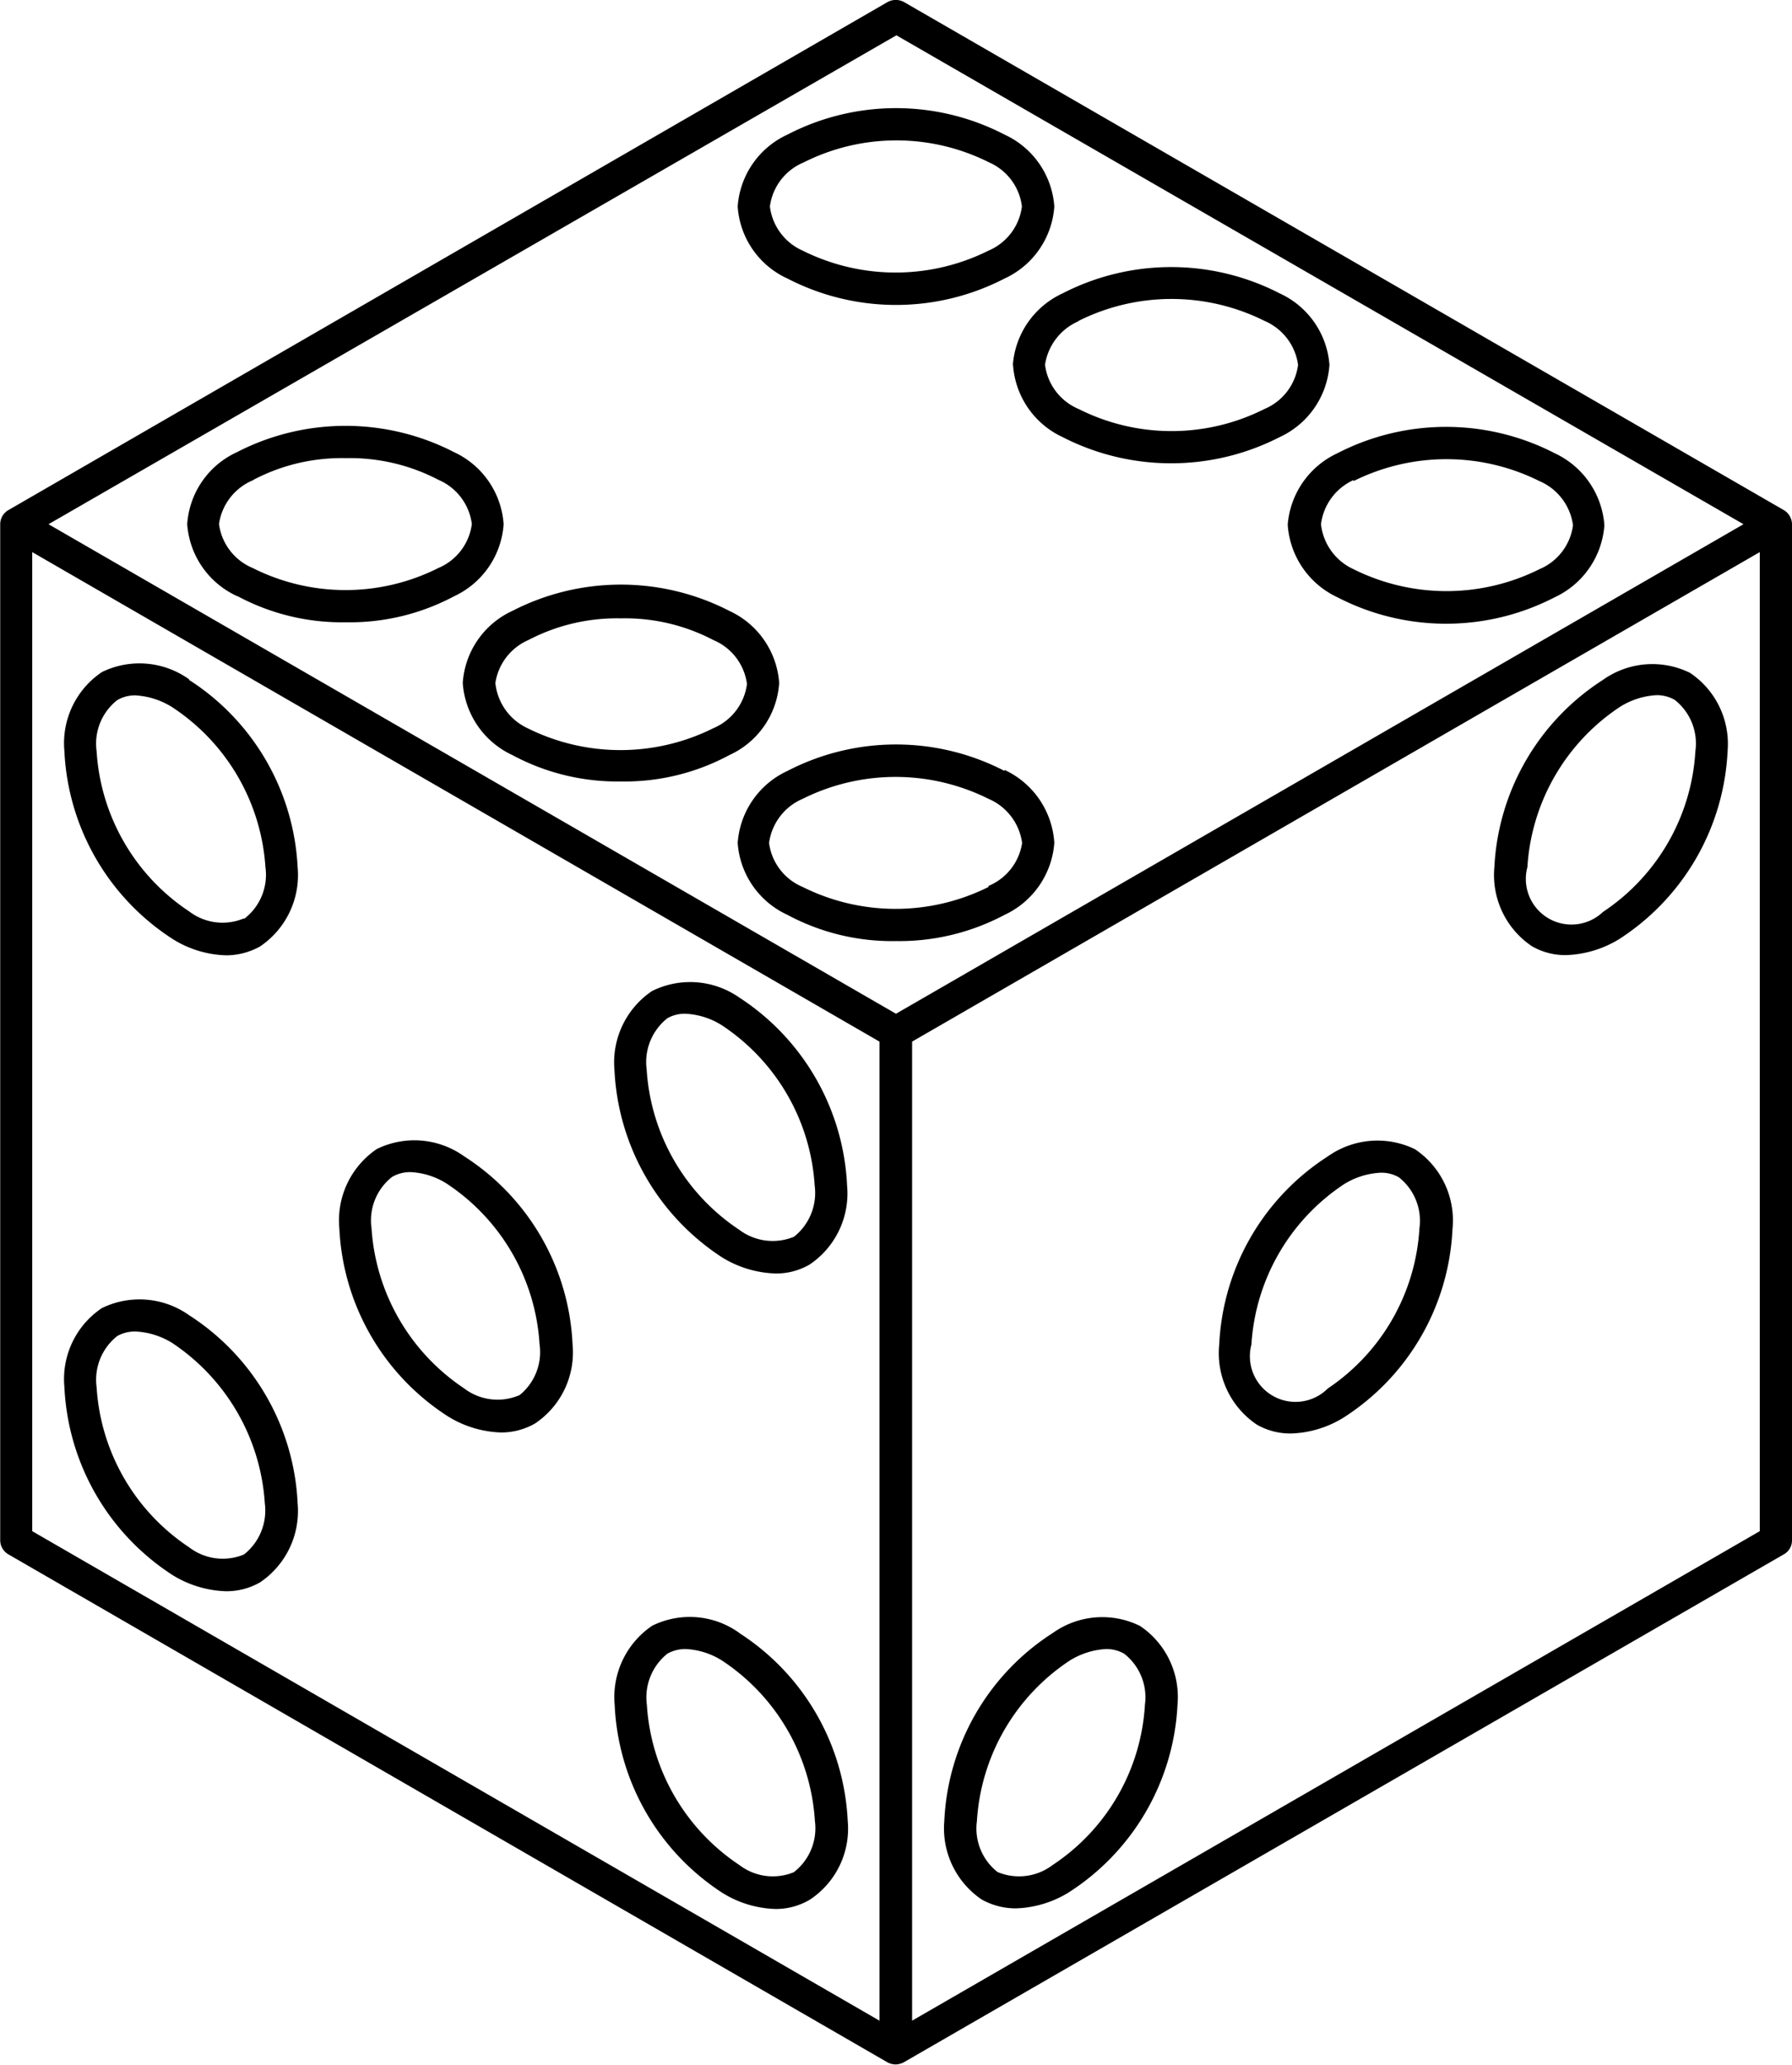 <svg xmlns="http://www.w3.org/2000/svg" viewBox="0 0 86.82 100"><g id="Layer_2" data-name="Layer 2"><g id="Layer_1-2" data-name="Layer 1"><path d="M86.43,24.71h0L43.8.1A.83.83,0,0,0,43,.1L.4,24.71h0a.79.79,0,0,0-.39.68V74.61a.79.79,0,0,0,.39.67L43,99.89h0a.87.87,0,0,0,.39.1.9.9,0,0,0,.39-.1L86.43,75.28a.77.77,0,0,0,.39-.67V25.39A.81.81,0,0,0,86.43,24.71Zm-43-23L84.47,25.39,43.41,49.1,2.35,25.39ZM1.56,26.74l37,21.37,4.05,2.34V97.87L1.56,74.16ZM44.19,97.87V50.45l27.9-16.11,13.17-7.6V74.16ZM68.55,55.66a4.16,4.16,0,0,0-4.22.35,11.46,11.46,0,0,0-5.26,9.11A4.17,4.17,0,0,0,60.89,69a3.26,3.26,0,0,0,1.66.43,5.13,5.13,0,0,0,2.56-.78,11.46,11.46,0,0,0,5.26-9.11A4.15,4.15,0,0,0,68.55,55.66ZM64.33,67.25a2.21,2.21,0,0,1-3.7-2.13,10.05,10.05,0,0,1,4.48-7.76,3.69,3.69,0,0,1,1.78-.56,1.69,1.69,0,0,1,.88.22,2.68,2.68,0,0,1,1,2.47A10.05,10.05,0,0,1,64.33,67.25Zm-9.1,11.5a4.13,4.13,0,0,0-4.22.34,11.43,11.43,0,0,0-5.26,9.11A4.16,4.16,0,0,0,47.56,92a3.37,3.37,0,0,0,1.66.43,5.17,5.17,0,0,0,2.57-.78,11.46,11.46,0,0,0,5.26-9.11A4.14,4.14,0,0,0,55.23,78.75ZM51,90.33a2.69,2.69,0,0,1-2.67.34,2.68,2.68,0,0,1-1-2.47,10.05,10.05,0,0,1,4.48-7.76,3.69,3.69,0,0,1,1.78-.57,1.72,1.72,0,0,1,.88.23,2.68,2.68,0,0,1,1,2.47A10,10,0,0,1,51,90.33ZM81.88,32.59a4.13,4.13,0,0,0-4.22.34A11.46,11.46,0,0,0,72.4,42a4.15,4.15,0,0,0,1.82,3.83,3.23,3.23,0,0,0,1.65.43,5.25,5.25,0,0,0,2.57-.77,11.48,11.48,0,0,0,5.26-9.12A4.14,4.14,0,0,0,81.88,32.59ZM77.66,44.17A2.21,2.21,0,0,1,74,42a10.05,10.05,0,0,1,4.48-7.76,3.69,3.69,0,0,1,1.78-.57,1.72,1.72,0,0,1,.88.23,2.68,2.68,0,0,1,1,2.47A10.05,10.05,0,0,1,77.66,44.17ZM22.48,56a4.14,4.14,0,0,0-4.22-.35,4.17,4.17,0,0,0-1.82,3.83A11.46,11.46,0,0,0,21.7,68.6a5.17,5.17,0,0,0,2.57.78,3.27,3.27,0,0,0,1.66-.44,4.14,4.14,0,0,0,1.81-3.82A11.43,11.43,0,0,0,22.48,56Zm2.67,11.58a2.67,2.67,0,0,1-2.67-.34A10.1,10.1,0,0,1,18,59.49,2.68,2.68,0,0,1,19,57a1.75,1.75,0,0,1,.88-.23,3.58,3.58,0,0,1,1.78.57,10.05,10.05,0,0,1,4.48,7.76A2.68,2.68,0,0,1,25.15,67.59ZM35.81,48.31A4.15,4.15,0,0,0,31.59,48a4.17,4.17,0,0,0-1.82,3.83A11.47,11.47,0,0,0,35,60.91a5.22,5.22,0,0,0,2.57.77,3.2,3.2,0,0,0,1.65-.43,4.15,4.15,0,0,0,1.82-3.83A11.49,11.49,0,0,0,35.81,48.31ZM38.47,59.9a2.7,2.7,0,0,1-2.66-.34,10.07,10.07,0,0,1-4.48-7.76,2.71,2.71,0,0,1,1-2.48,1.69,1.69,0,0,1,.88-.22,3.61,3.61,0,0,1,1.78.57,10.05,10.05,0,0,1,4.48,7.75A2.71,2.71,0,0,1,38.47,59.9Zm-29.31-27a4.14,4.14,0,0,0-4.22-.35,4.15,4.15,0,0,0-1.82,3.83,11.46,11.46,0,0,0,5.26,9.11,5.13,5.13,0,0,0,2.56.78,3.37,3.37,0,0,0,1.66-.43A4.17,4.17,0,0,0,14.42,42,11.46,11.46,0,0,0,9.16,32.93Zm2.66,11.58a2.67,2.67,0,0,1-2.66-.34,10.05,10.05,0,0,1-4.48-7.76,2.68,2.68,0,0,1,1-2.47,1.7,1.7,0,0,1,.88-.23,3.75,3.75,0,0,1,1.78.57A10.05,10.05,0,0,1,12.86,42,2.68,2.68,0,0,1,11.82,44.51ZM9.16,63.7a4.15,4.15,0,0,0-4.23-.34,4.14,4.14,0,0,0-1.81,3.82A11.48,11.48,0,0,0,8.38,76.3a5.22,5.22,0,0,0,2.56.77,3.26,3.26,0,0,0,1.66-.43,4.17,4.17,0,0,0,1.82-3.83A11.46,11.46,0,0,0,9.16,63.7Zm2.66,11.59a2.68,2.68,0,0,1-2.66-.35,10.05,10.05,0,0,1-4.48-7.76,2.7,2.7,0,0,1,1-2.47,1.75,1.75,0,0,1,.89-.22,3.72,3.72,0,0,1,1.78.56,10.1,10.1,0,0,1,4.48,7.76A2.71,2.71,0,0,1,11.82,75.29Zm24,3.8a4.11,4.11,0,0,0-4.22-.35,4.17,4.17,0,0,0-1.82,3.83A11.46,11.46,0,0,0,35,91.68a5.14,5.14,0,0,0,2.57.78A3.21,3.21,0,0,0,39.25,92a4.12,4.12,0,0,0,1.82-3.82A11.46,11.46,0,0,0,35.81,79.09Zm2.66,11.58a2.67,2.67,0,0,1-2.66-.34,10.07,10.07,0,0,1-4.48-7.76,2.71,2.71,0,0,1,1-2.48,1.79,1.79,0,0,1,.88-.22,3.61,3.61,0,0,1,1.78.57,10.05,10.05,0,0,1,4.48,7.75A2.69,2.69,0,0,1,38.47,90.67Zm10.6-73a4.16,4.16,0,0,0,2.4,3.5,11.53,11.53,0,0,0,10.52,0,4.16,4.16,0,0,0,2.41-3.5A4.15,4.15,0,0,0,62,14.21a11.49,11.49,0,0,0-10.52,0A4.16,4.16,0,0,0,49.07,17.69Zm3.18-2.13a10.08,10.08,0,0,1,9,0,2.72,2.72,0,0,1,1.63,2.13,2.69,2.69,0,0,1-1.63,2.14,10,10,0,0,1-9,0,2.69,2.69,0,0,1-1.63-2.14A2.74,2.74,0,0,1,52.25,15.56ZM22.42,33.08a4.16,4.16,0,0,0,2.4,3.49,10.75,10.75,0,0,0,5.26,1.28,10.7,10.7,0,0,0,5.26-1.28,4.13,4.13,0,0,0,2.41-3.49,4.16,4.16,0,0,0-2.41-3.49,11.49,11.49,0,0,0-10.52,0A4.14,4.14,0,0,0,22.42,33.08ZM25.6,31a9.24,9.24,0,0,1,4.48-1.05A9.21,9.21,0,0,1,34.56,31a2.69,2.69,0,0,1,1.63,2.13,2.7,2.7,0,0,1-1.63,2.14,10.08,10.08,0,0,1-9,0h0A2.72,2.72,0,0,1,24,33.08,2.71,2.71,0,0,1,25.6,31Zm23.07,6.34a11.43,11.43,0,0,0-10.52,0,4.16,4.16,0,0,0-2.41,3.49,4.15,4.15,0,0,0,2.41,3.48h0a10.72,10.72,0,0,0,5.26,1.27,10.86,10.86,0,0,0,5.26-1.27,4.18,4.18,0,0,0,2.41-3.49A4.18,4.18,0,0,0,48.67,37.29Zm-.78,5.62a10.08,10.08,0,0,1-9,0,2.69,2.69,0,0,1-1.63-2.13,2.72,2.72,0,0,1,1.63-2.14,10.08,10.08,0,0,1,9,0,2.72,2.72,0,0,1,1.63,2.14A2.69,2.69,0,0,1,47.89,42.91Zm14.5-17.52a4.18,4.18,0,0,0,2.41,3.49,11.45,11.45,0,0,0,10.52,0,4.18,4.18,0,0,0,2.41-3.49,4.18,4.18,0,0,0-2.41-3.49,11.49,11.49,0,0,0-10.52,0A4.18,4.18,0,0,0,62.39,25.39Zm3.19-2.14a10.08,10.08,0,0,1,9,0h0a2.72,2.72,0,0,1,1.63,2.14,2.69,2.69,0,0,1-1.63,2.13,10.08,10.08,0,0,1-9,0A2.72,2.72,0,0,1,64,25.39,2.72,2.72,0,0,1,65.58,23.25ZM38.15,13.49a11.45,11.45,0,0,0,10.52,0A4.15,4.15,0,0,0,51.08,10a4.15,4.15,0,0,0-2.41-3.48,11.43,11.43,0,0,0-10.52,0A4.15,4.15,0,0,0,35.74,10,4.13,4.13,0,0,0,38.15,13.49Zm.78-5.62a10,10,0,0,1,9,0h0A2.68,2.68,0,0,1,49.51,10a2.69,2.69,0,0,1-1.62,2.14,10.08,10.08,0,0,1-9,0A2.7,2.7,0,0,1,37.3,10,2.69,2.69,0,0,1,38.93,7.87Zm-27.43,21a10.72,10.72,0,0,0,5.26,1.27A10.75,10.75,0,0,0,22,28.88a4.16,4.16,0,0,0,2.4-3.49A4.16,4.16,0,0,0,22,21.9a11.49,11.49,0,0,0-10.52,0,4.14,4.14,0,0,0-2.41,3.49A4.16,4.16,0,0,0,11.5,28.88Zm.78-5.63a9.18,9.18,0,0,1,4.48-1.05,9.24,9.24,0,0,1,4.48,1.05,2.7,2.7,0,0,1,1.62,2.14,2.68,2.68,0,0,1-1.62,2.13,10,10,0,0,1-9,0h0a2.69,2.69,0,0,1-1.63-2.13A2.72,2.72,0,0,1,12.28,23.25Z"/></g></g></svg>